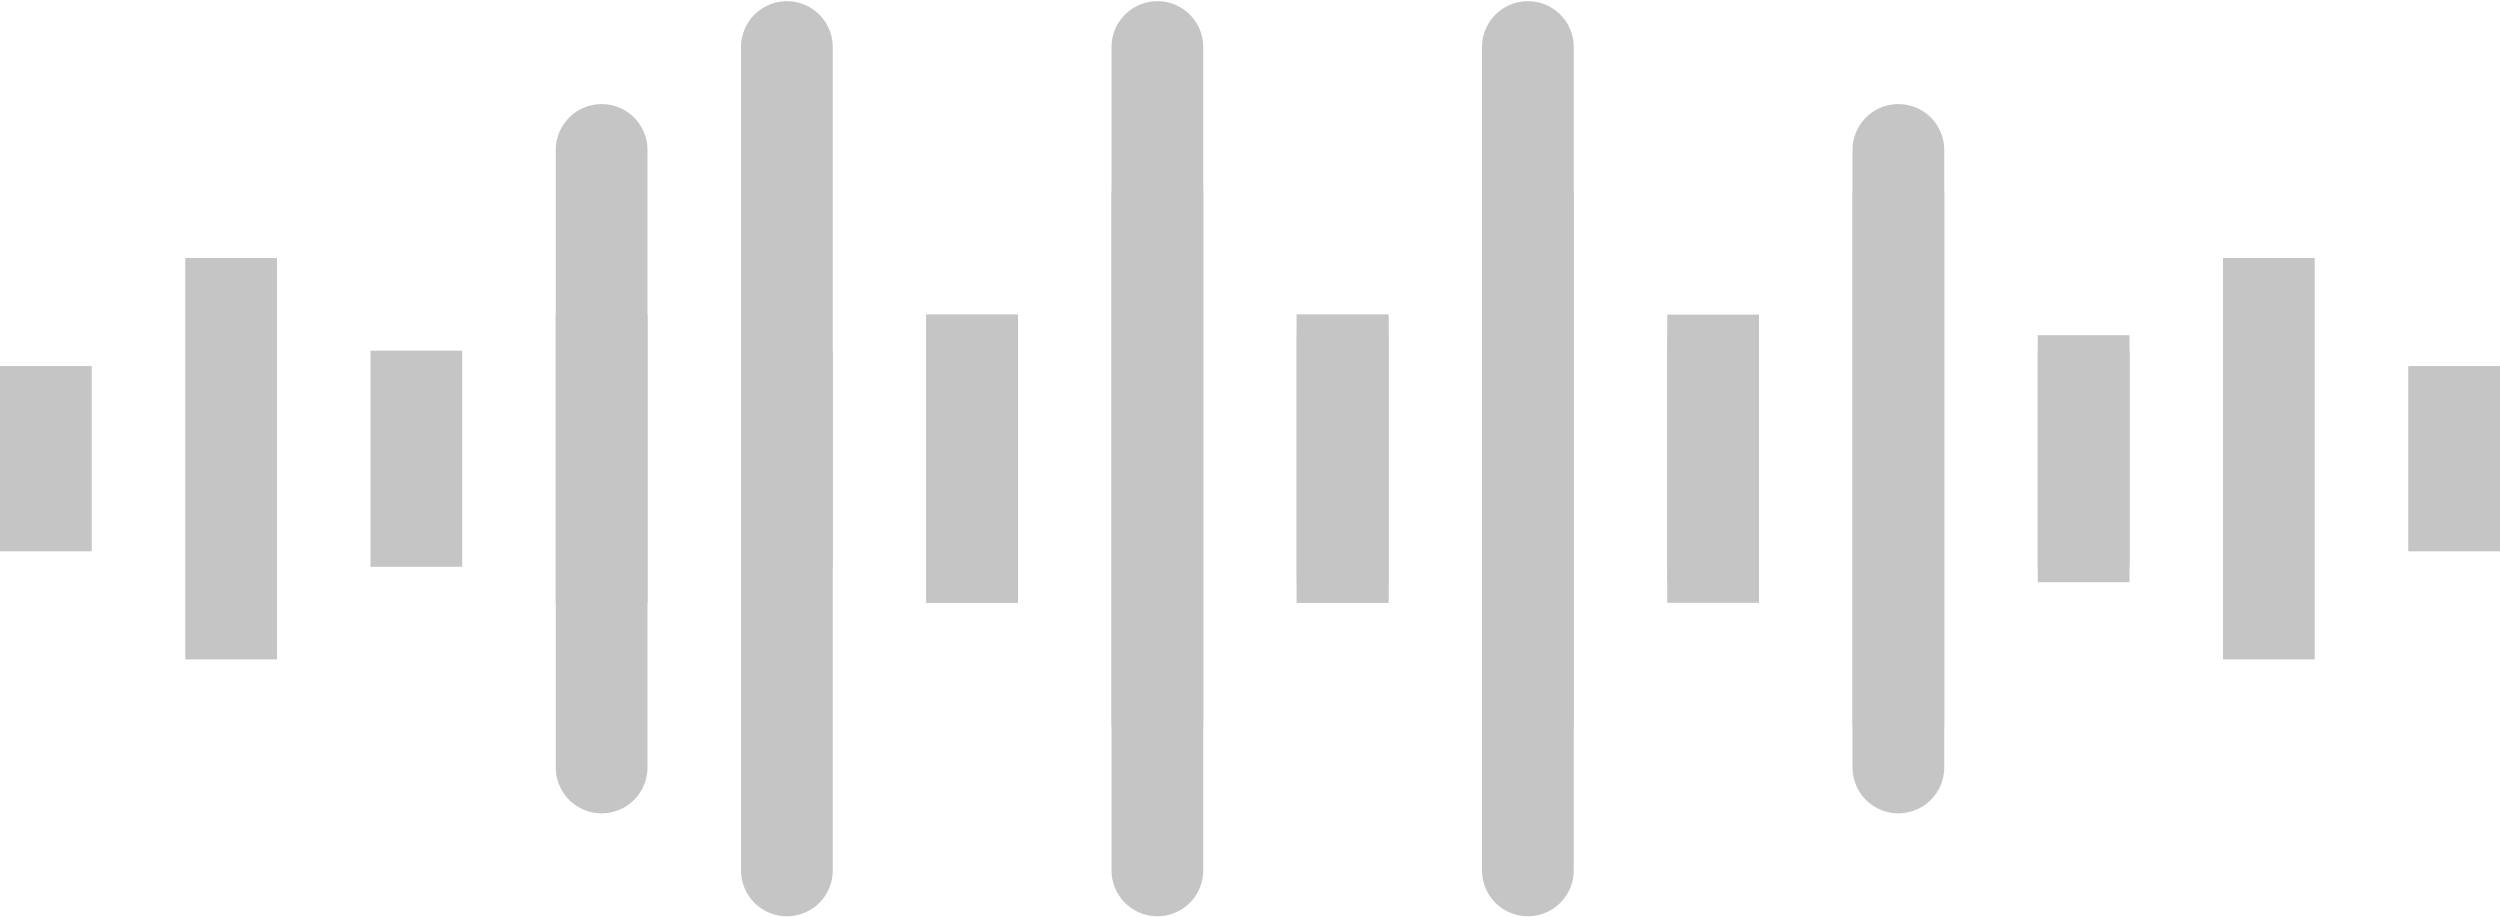 <svg width="109" height="40" viewBox="0 0 109 40" fill="none" xmlns="http://www.w3.org/2000/svg">
<path d="M82.769 6.538V33.462M90.846 15.289V24.712V15.289ZM98.923 11.25V28.75V11.25ZM74.692 15.289V24.712V15.289ZM107 15.961V24.038V15.961Z" stroke="#C5C5C5" stroke-width="4" stroke-linecap="round"/>
<path d="M66.615 2.051V37.949M74.692 13.718V26.282V13.718ZM82.769 8.333V31.667V8.333ZM58.539 13.718V26.282V13.718ZM90.846 14.615V25.385V14.615Z" stroke="#C5C5C5" stroke-width="4" stroke-linecap="round"/>
<path d="M50.462 2.051V37.949M58.539 13.718V26.282V13.718ZM66.615 8.333V31.667V8.333ZM42.385 13.718V26.282V13.718ZM74.692 14.615V25.385V14.615Z" stroke="#C5C5C5" stroke-width="4" stroke-linecap="round"/>
<path d="M34.308 2.051V37.949M42.385 13.718V26.282V13.718ZM50.462 8.333V31.667V8.333ZM26.231 13.718V26.282V13.718ZM58.539 14.615V25.385V14.615Z" stroke="#C5C5C5" stroke-width="4" stroke-linecap="round"/>
<path d="M26.231 6.538V33.462M18.154 15.289V24.712V15.289ZM10.077 11.25V28.75V11.25ZM34.308 15.289V24.712V15.289ZM2 15.961V24.038V15.961Z" stroke="#C5C5C5" stroke-width="4" stroke-linecap="round"/>
</svg>
